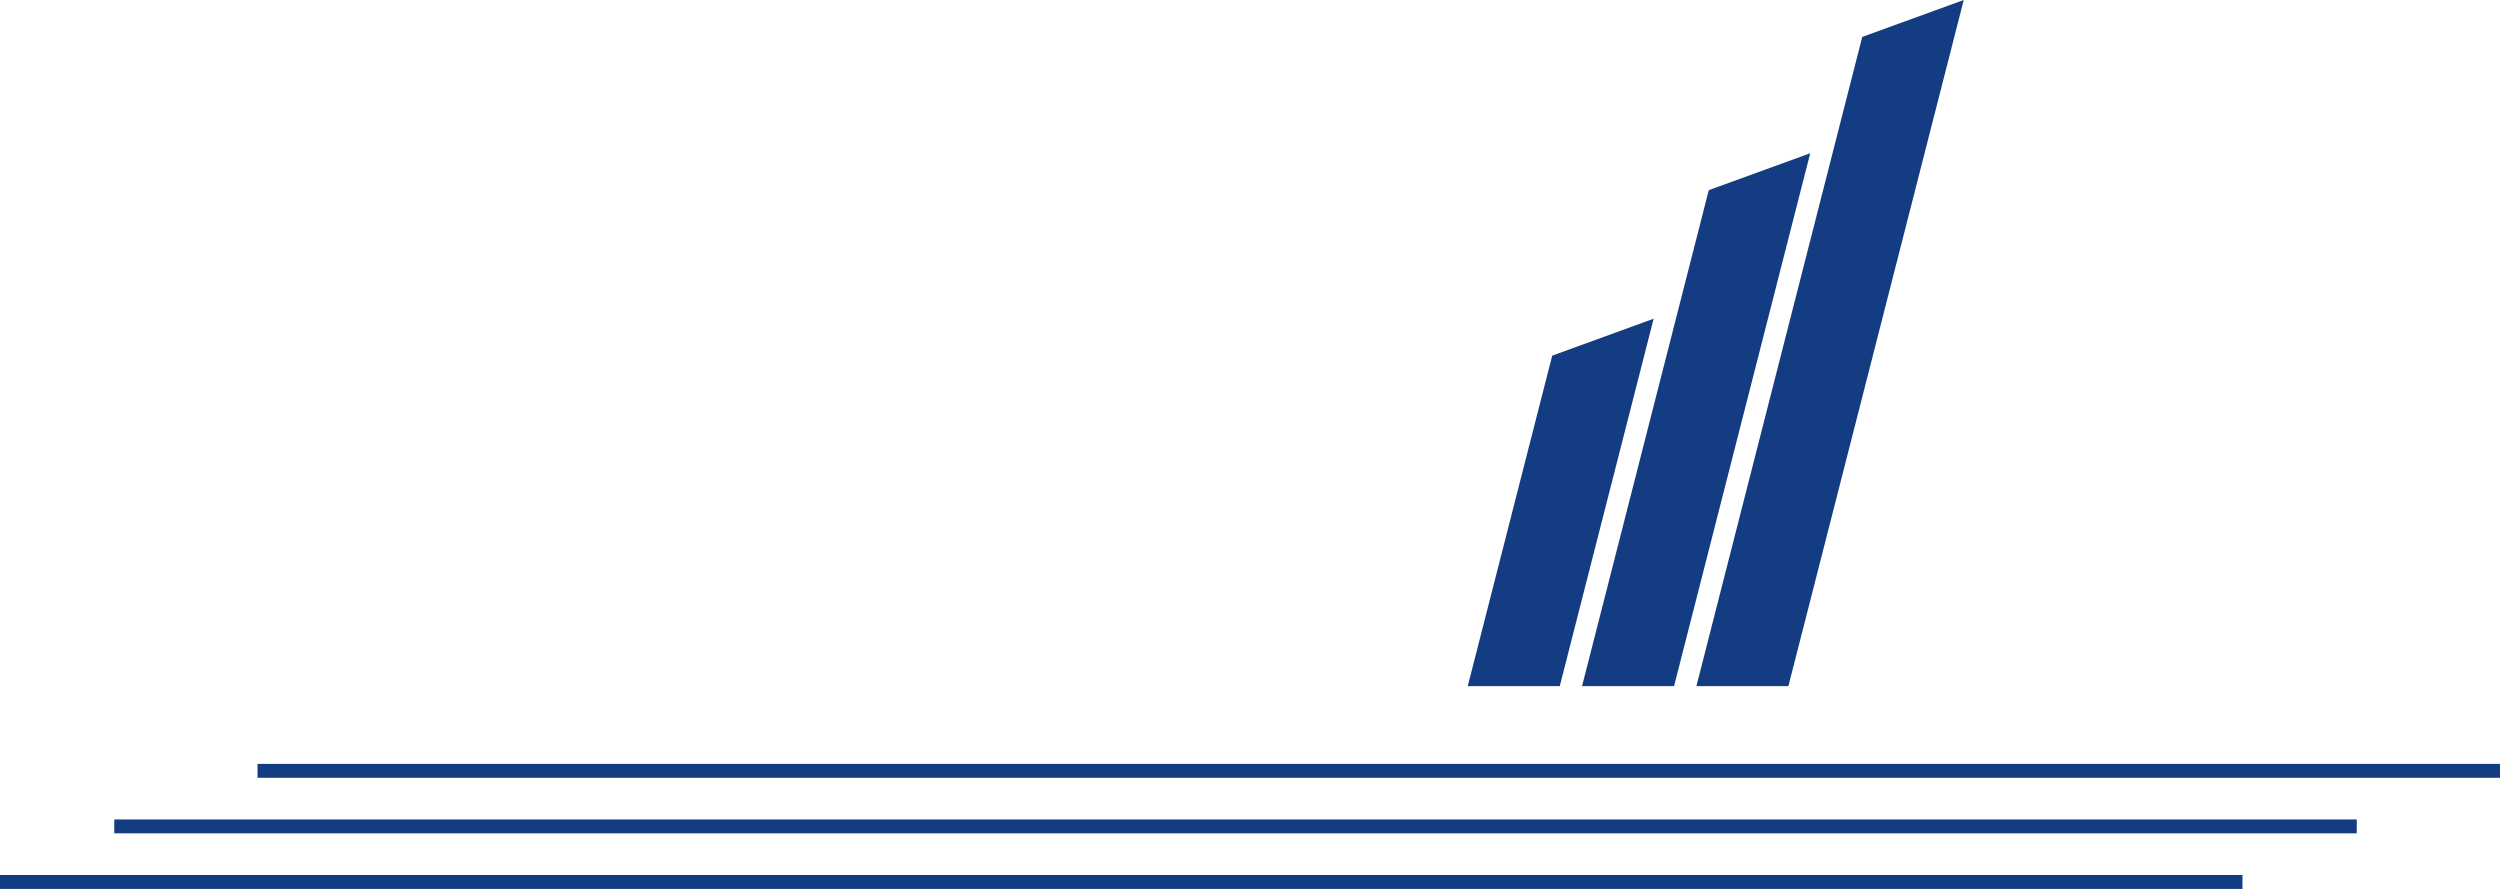 <?xml version="1.0" encoding="utf-8"?>
<!-- Generator: Adobe Illustrator 16.0.0, SVG Export Plug-In . SVG Version: 6.00 Build 0)  -->
<!DOCTYPE svg PUBLIC "-//W3C//DTD SVG 1.1//EN" "http://www.w3.org/Graphics/SVG/1.1/DTD/svg11.dtd">
<svg version="1.1" id="Layer_1" xmlns="http://www.w3.org/2000/svg" xmlns:xlink="http://www.w3.org/1999/xlink" x="0px" y="0px"
	 width="180px" height="64.001px" viewBox="0 -0.705 180 64.001" enable-background="new 0 -0.705 180 64.001" xml:space="preserve"
	>
<g>
	<polygon fill="#143C82" points="111.759,24.901 105.678,48.695 112.303,48.695 119.062,22.242 	"/>
</g>
<g>
	<polygon fill="#143C82" points="123.032,12.986 113.908,48.695 120.532,48.695 130.336,10.329 	"/>
</g>
<g>
	<polygon fill="#143C82" points="134.082,1.953 122.141,48.695 128.764,48.695 141.389,-0.705 	"/>
</g>
<rect x="18.542" y="54.295" fill="#143C82" width="161.458" height="1"/>
<rect x="8.229" y="58.295" fill="#143C82" width="161.458" height="1"/>
<rect y="62.296" fill="#143C82" width="161.459" height="1"/>
</svg>
